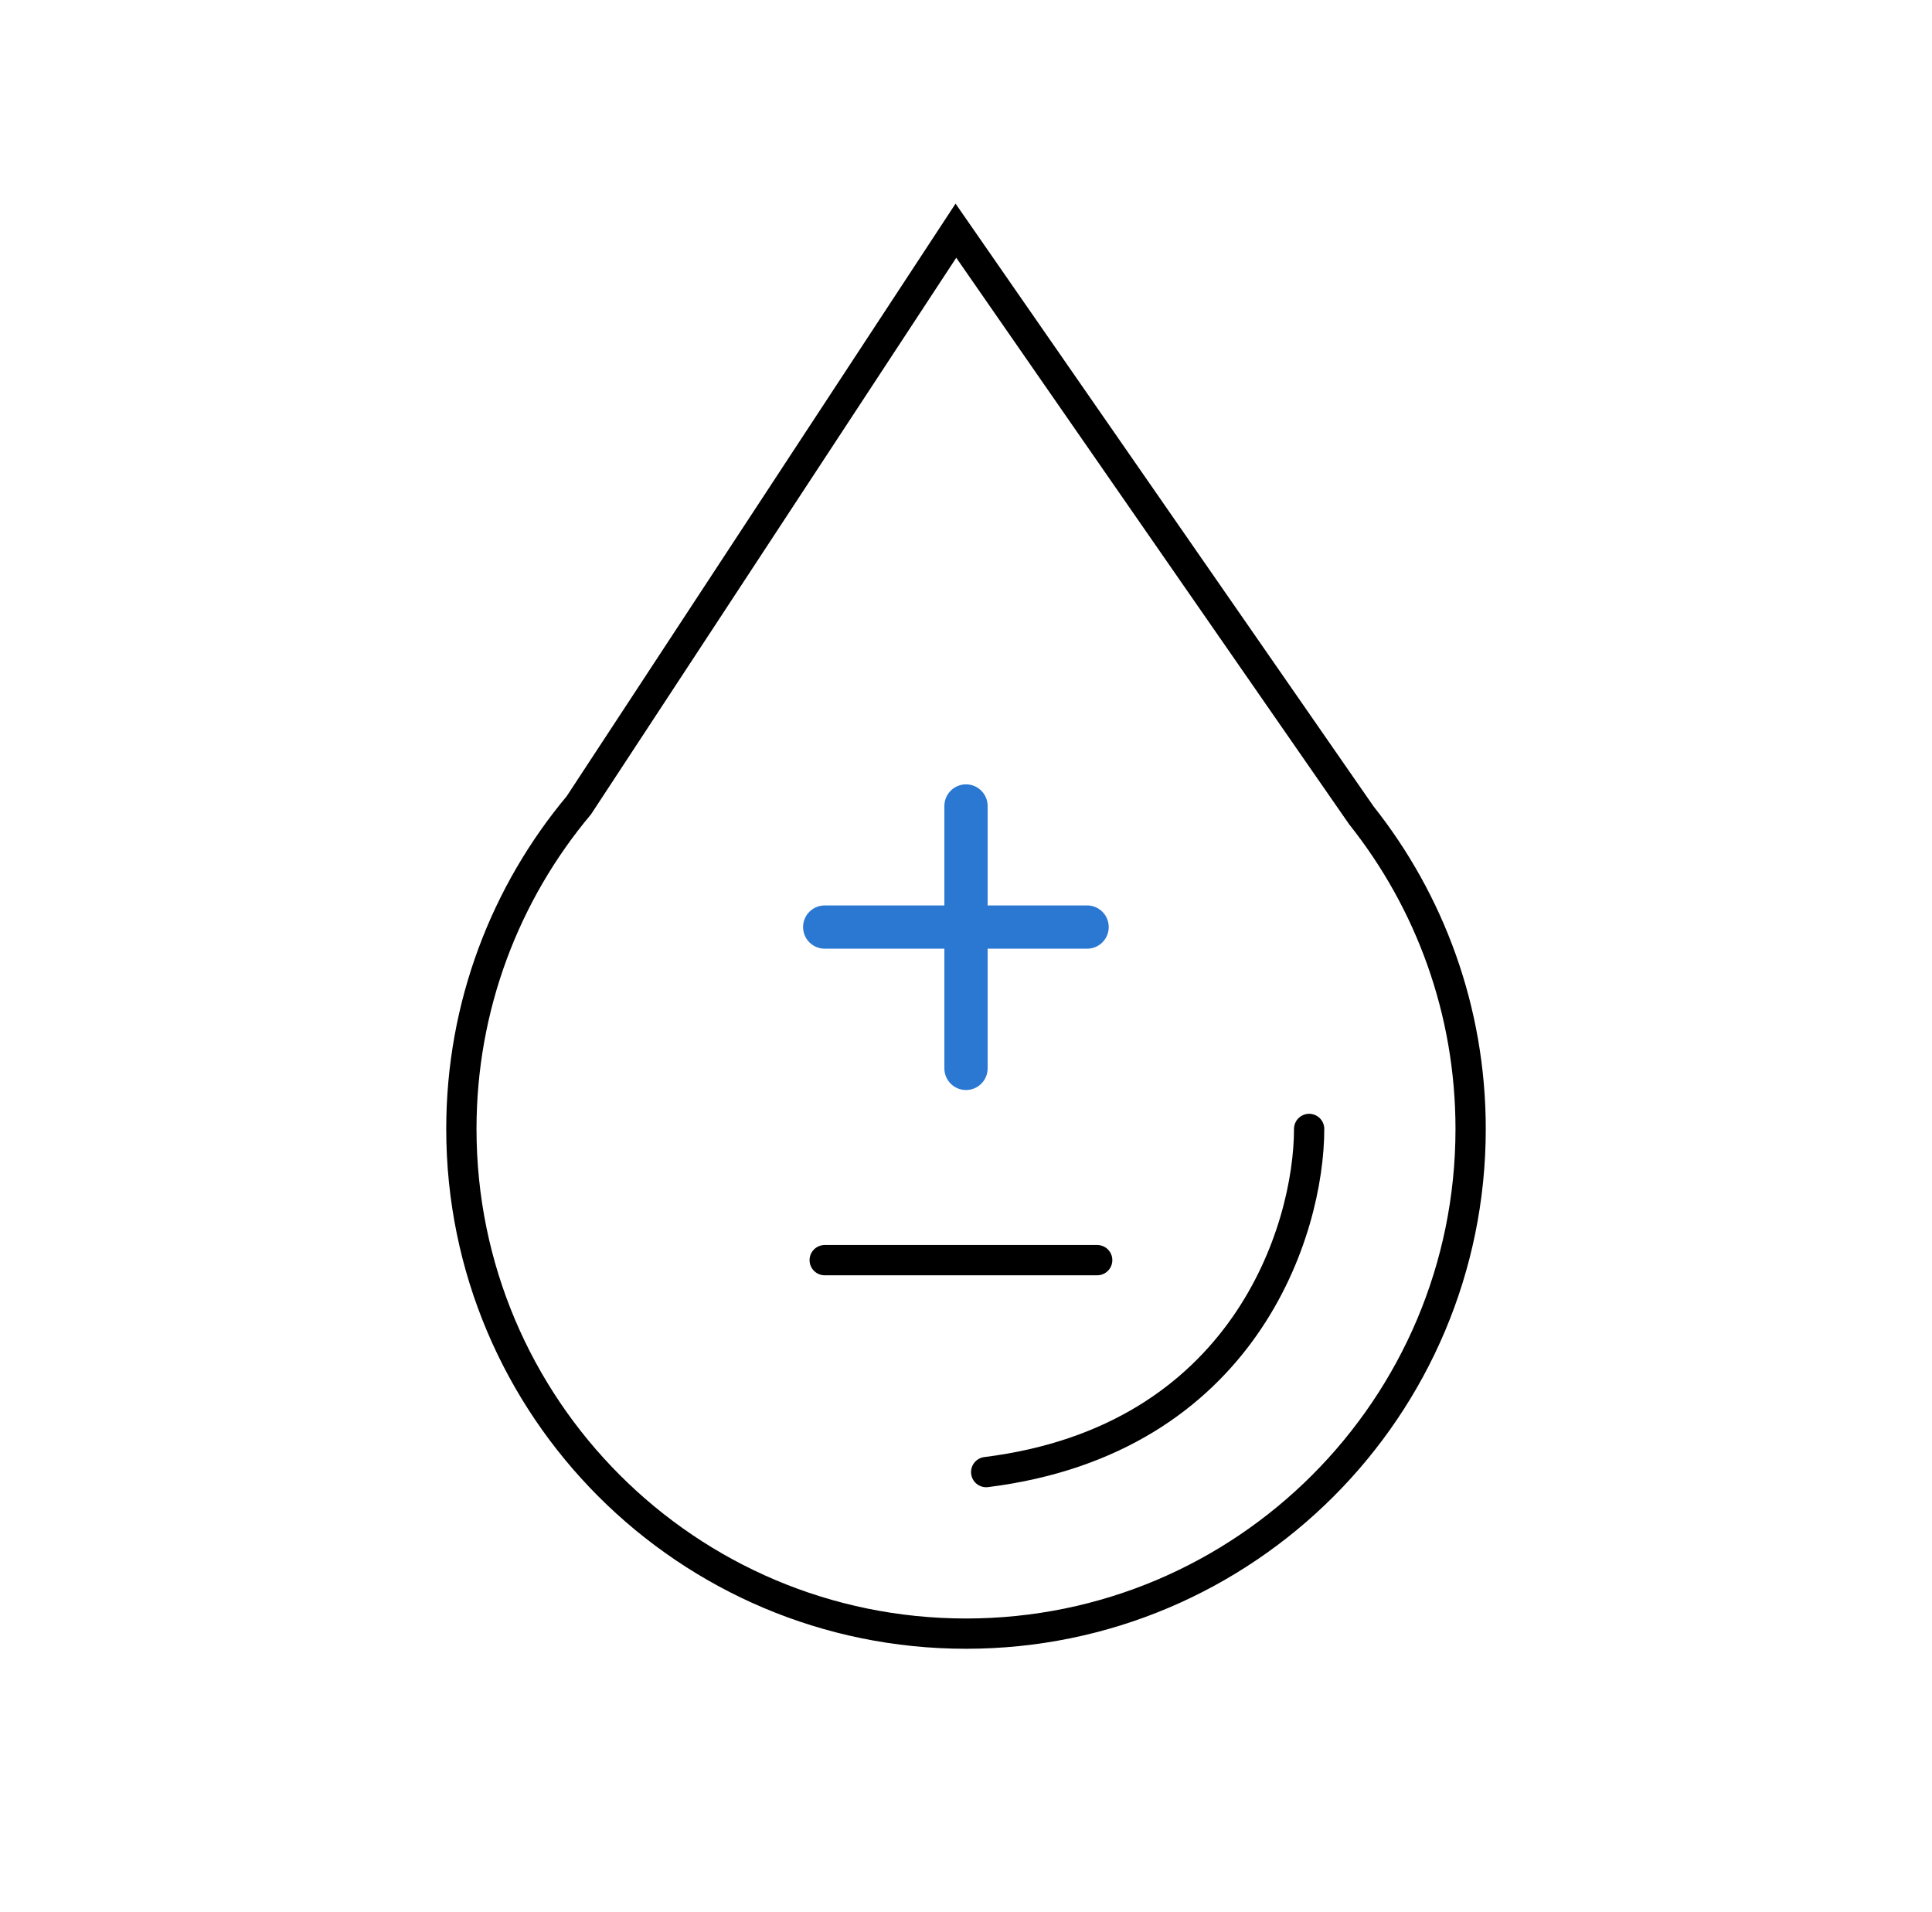 <svg width="97" height="96" viewBox="0 0 97 96" fill="none" xmlns="http://www.w3.org/2000/svg">
<path d="M54.581 47.629C55.18 47.629 55.666 47.143 55.666 46.543C55.666 45.943 55.18 45.457 54.581 45.457V47.629ZM41.406 45.457C40.806 45.457 40.32 45.943 40.32 46.543C40.32 47.143 40.806 47.629 41.406 47.629V45.457ZM54.581 45.457H47.993V47.629H54.581V45.457ZM47.993 45.457H41.406V47.629H47.993V45.457Z" fill="#2B78D3"/>
<path d="M29.065 40.425L47.993 11.582L68.352 40.937C71.785 45.26 73.836 50.73 73.836 56.68C73.836 70.672 62.493 82.016 48.5 82.016C34.507 82.016 23.164 70.672 23.164 56.68C23.164 50.493 25.382 44.824 29.065 40.425Z" stroke="black" stroke-width="1.52" stroke-linecap="round"/>
<path d="M49.586 40.464C49.586 39.864 49.1 39.378 48.5 39.378C47.9 39.378 47.414 39.864 47.414 40.464H49.586ZM47.414 53.639C47.414 54.238 47.9 54.724 48.5 54.724C49.1 54.724 49.586 54.238 49.586 53.639H47.414ZM47.414 40.464V47.051H49.586V40.464H47.414ZM47.414 47.051V53.639H49.586V47.051H47.414Z" fill="#2B78D3"/>
<path d="M41.406 63.265H55.087M65.728 56.678C65.728 61.745 62.485 72.285 49.513 73.906" stroke="black" stroke-width="1.52" stroke-linecap="round"/>
</svg>
